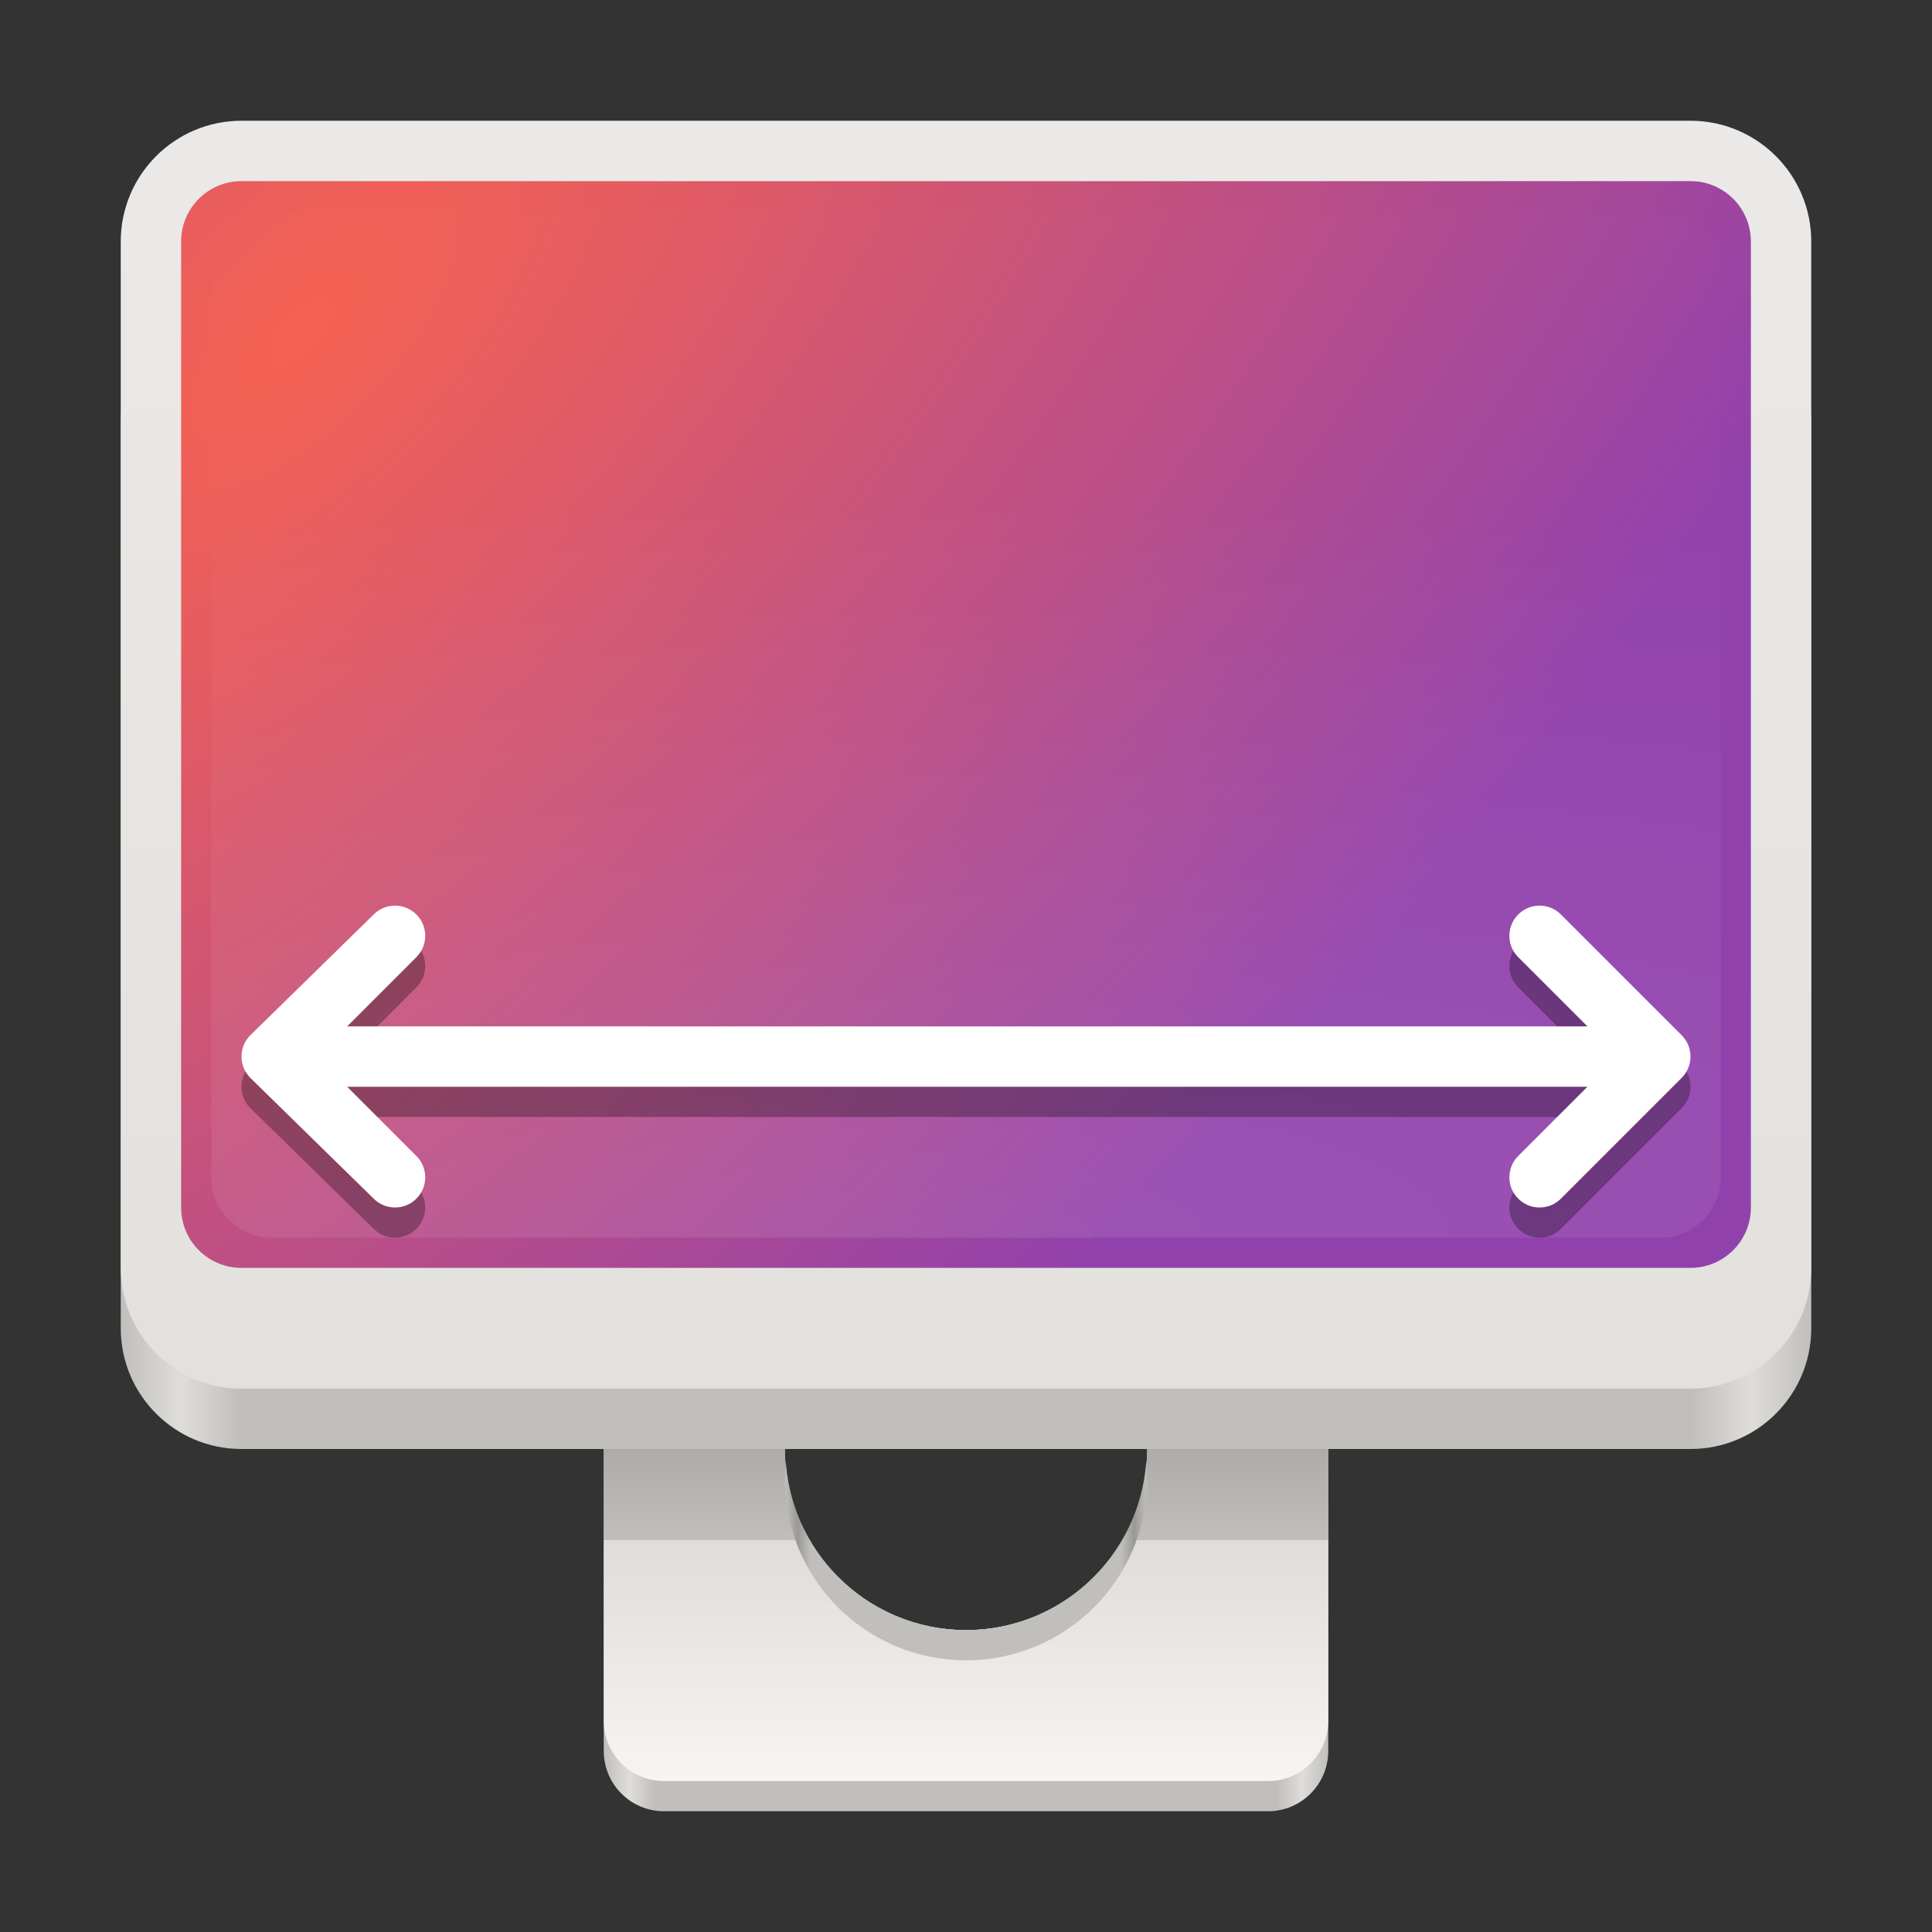 <?xml version="1.0" encoding="UTF-8" standalone="no"?>
<svg
   height="128px"
   viewBox="0 0 128 128"
   width="128px"
   version="1.1"
   id="svg34"
   sodipodi:docname="display-measure-horizontal.svg"
   inkscape:version="1.3.2 (091e20ef0f, 2023-11-25)"
   xmlns:inkscape="http://www.inkscape.org/namespaces/inkscape"
   xmlns:sodipodi="http://sodipodi.sourceforge.net/DTD/sodipodi-0.dtd"
   xmlns:xlink="http://www.w3.org/1999/xlink"
   xmlns="http://www.w3.org/2000/svg"
   xmlns:svg="http://www.w3.org/2000/svg">
  <rect x="0" y="0" width="128" height="128" fill="#333333" stroke="none"/>
  <defs
     id="defs34">
    <linearGradient
       id="linearGradient52"
       inkscape:collect="always">
      <stop
         style="stop-color:#f6f5f4;stop-opacity:1;"
         offset="0"
         id="stop52" />
      <stop
         style="stop-color:#deddda;stop-opacity:1;"
         offset="1"
         id="stop53" />
    </linearGradient>
    <linearGradient
       id="linearGradient50"
       inkscape:collect="always">
      <stop
         style="stop-color:#f6f5f4;stop-opacity:1;"
         offset="0"
         id="stop50" />
      <stop
         style="stop-color:#deddda;stop-opacity:1;"
         offset="0.215"
         id="stop54" />
      <stop
         style="stop-color:#c0bfbc;stop-opacity:1;"
         offset="0.215"
         id="stop51" />
      <stop
         style="stop-color:#9a9996;stop-opacity:1;"
         offset="0.375"
         id="stop55" />
    </linearGradient>
    <linearGradient
       id="linearGradient49"
       gradientUnits="userSpaceOnUse">
      <stop
         offset="0"
         stop-color="#241f31"
         id="stop44"
         style="stop-color:#c0bfbc;stop-opacity:1;" />
      <stop
         offset="0.036"
         stop-color="#5e5c64"
         id="stop45"
         style="stop-color:#deddda;stop-opacity:1;" />
      <stop
         offset="0.071"
         stop-color="#241f31"
         id="stop46"
         style="stop-color:#c0bfbc;stop-opacity:1;" />
      <stop
         offset="0.929"
         stop-color="#241f31"
         id="stop47"
         style="stop-color:#c0bfbc;stop-opacity:1;" />
      <stop
         offset="0.964"
         stop-color="#5e5c64"
         id="stop48"
         style="stop-color:#deddda;stop-opacity:1;" />
      <stop
         offset="1"
         stop-color="#241f31"
         id="stop49"
         style="stop-color:#c0bfbc;stop-opacity:1;" />
    </linearGradient>
    <linearGradient
       inkscape:collect="always"
       xlink:href="#linearGradient50"
       id="linearGradient51"
       x1="59.644"
       y1="117.952"
       x2="59.644"
       y2="44.026"
       gradientUnits="userSpaceOnUse" />
    <linearGradient
       inkscape:collect="always"
       xlink:href="#linearGradient52"
       id="linearGradient53"
       x1="80.554"
       y1="-101.468"
       x2="80.554"
       y2="127.803"
       gradientUnits="userSpaceOnUse" />
    <clipPath
       id="o-3">
      <rect
         height="152"
         width="192"
         id="rect20-6"
         x="0"
         y="0" />
    </clipPath>
    <mask
       id="n-7">
      <g
         filter="url(#e)"
         id="g19-5"
         style="filter:url(#e-5)">
        <rect
           fill-opacity="0.3"
           height="128"
           width="128"
           id="rect19-3"
           x="0"
           y="0" />
      </g>
    </mask>
    <filter
       id="e-5"
       height="1"
       width="1"
       x="0"
       y="0">
      <feColorMatrix
         in="SourceGraphic"
         type="matrix"
         values="0 0 0 0 1 0 0 0 0 1 0 0 0 0 1 0 0 0 1 0"
         id="feColorMatrix12-6" />
    </filter>
  </defs>
  <sodipodi:namedview
     id="namedview34"
     pagecolor="#ffffff"
     bordercolor="#000000"
     borderopacity="0.25"
     inkscape:showpageshadow="2"
     inkscape:pageopacity="0.0"
     inkscape:pagecheckerboard="0"
     inkscape:deskcolor="#d1d1d1"
     inkscape:zoom="4.5507813"
     inkscape:cx="30.873819"
     inkscape:cy="31.533047"
     inkscape:window-width="2560"
     inkscape:window-height="1371"
     inkscape:window-x="0"
     inkscape:window-y="0"
     inkscape:window-maximized="1"
     inkscape:current-layer="svg34" />
  <linearGradient
     id="a"
     gradientUnits="userSpaceOnUse">
    <stop
       offset="0"
       stop-color="#241f31"
       id="stop1"
       style="stop-color:#c0bfbc;stop-opacity:1;" />
    <stop
       offset="0.036"
       stop-color="#5e5c64"
       id="stop2"
       style="stop-color:#deddda;stop-opacity:1;" />
    <stop
       offset="0.071"
       stop-color="#241f31"
       id="stop3"
       style="stop-color:#c0bfbc;stop-opacity:1;" />
    <stop
       offset="0.929"
       stop-color="#241f31"
       id="stop4"
       style="stop-color:#c0bfbc;stop-opacity:1;" />
    <stop
       offset="0.964"
       stop-color="#5e5c64"
       id="stop5"
       style="stop-color:#deddda;stop-opacity:1;" />
    <stop
       offset="1"
       stop-color="#241f31"
       id="stop6"
       style="stop-color:#c0bfbc;stop-opacity:1;" />
  </linearGradient>
  <linearGradient
     id="b"
     x1="88"
     x2="40"
     xlink:href="#a"
     y1="120"
     y2="120" />
  <linearGradient
     id="c"
     x1="120"
     x2="8"
     xlink:href="#linearGradient49"
     y1="96"
     y2="96" />
  <linearGradient
     id="d"
     gradientUnits="userSpaceOnUse"
     x1="76"
     x2="52"
     y1="110"
     y2="110">
    <stop
       offset="0"
       stop-color="#241f31"
       id="stop7"
       style="stop-color:#c0bfbc;stop-opacity:1;" />
    <stop
       offset="0.036"
       id="stop8"
       style="stop-color:#9a9996;stop-opacity:1;" />
    <stop
       offset="0.071"
       stop-color="#241f31"
       id="stop9"
       style="stop-color:#c0bfbc;stop-opacity:1;" />
    <stop
       offset="0.929"
       stop-color="#241f31"
       id="stop10"
       style="stop-color:#c0bfbc;stop-opacity:1;" />
    <stop
       offset="0.964"
       id="stop11"
       style="stop-color:#9a9996;stop-opacity:1;" />
    <stop
       offset="1"
       stop-color="#241f31"
       id="stop12"
       style="stop-color:#c0bfbc;stop-opacity:1;" />
  </linearGradient>
  <filter
     id="e"
     height="1"
     width="1"
     x="0"
     y="0">
    <feColorMatrix
       in="SourceGraphic"
       type="matrix"
       values="0 0 0 0 1 0 0 0 0 1 0 0 0 0 1 0 0 0 1 0"
       id="feColorMatrix12" />
  </filter>
  <mask
     id="f">
    <g
       filter="url(#e)"
       id="g12">
      <rect
         fill-opacity="0.3"
         height="128"
         width="128"
         id="rect12" />
    </g>
  </mask>
  <clipPath
     id="g">
    <rect
       height="152"
       width="192"
       id="rect13" />
  </clipPath>
  <mask
     id="h">
    <g
       filter="url(#e)"
       id="g14">
      <rect
         fill-opacity="0.3"
         height="128"
         width="128"
         id="rect14" />
    </g>
  </mask>
  <clipPath
     id="i">
    <rect
       height="152"
       width="192"
       id="rect15" />
  </clipPath>
  <radialGradient
     id="j"
     cx="25.244"
     cy="193.839"
     gradientTransform="matrix(1.208 1.167 -2.538 2.628 481.387 -516.909)"
     gradientUnits="userSpaceOnUse"
     r="48">
    <stop
       offset="0"
       stop-color="#f66151"
       id="stop15" />
    <stop
       offset="1"
       stop-color="#9141ac"
       id="stop16" />
  </radialGradient>
  <mask
     id="k">
    <g
       filter="url(#e)"
       id="g16">
      <rect
         fill-opacity="0.1"
         height="128"
         width="128"
         id="rect16" />
    </g>
  </mask>
  <radialGradient
     id="l"
     cx="-28.559"
     cy="-433.737"
     gradientTransform="matrix(4.136 -0 0 1.091 186.132 571.167)"
     gradientUnits="userSpaceOnUse"
     r="44">
    <stop
       offset="0"
       stop-color="#ffffff"
       id="stop17" />
    <stop
       offset="1"
       stop-color="#ffffff"
       stop-opacity="0.094"
       id="stop18" />
  </radialGradient>
  <clipPath
     id="m">
    <rect
       height="152"
       width="192"
       id="rect18" />
  </clipPath>
  <mask
     id="n">
    <g
       filter="url(#e)"
       id="g19">
      <rect
         fill-opacity="0.3"
         height="128"
         width="128"
         id="rect19" />
    </g>
  </mask>
  <clipPath
     id="o">
    <rect
       height="152"
       width="192"
       id="rect20" />
  </clipPath>
  <mask
     id="p">
    <g
       filter="url(#e)"
       id="g21">
      <rect
         fill-opacity="0.3"
         height="128"
         width="128"
         id="rect21" />
    </g>
  </mask>
  <clipPath
     id="q">
    <rect
       height="152"
       width="192"
       id="rect22" />
  </clipPath>
  <path
     d="m 44 48 c -2.215 0 -4 1.785 -4 4 v 64 c 0 2.215 1.785 4 4 4 h 40 c 2.215 0 4 -1.785 4 -4 v -64 c 0 -2.215 -1.785 -4 -4 -4 z m 20 36 c 6.629 0 12 5.371 12 12 s -5.371 12 -12 12 s -12 -5.371 -12 -12 s 5.371 -12 12 -12 z m 0 0"
     fill="url(#b)"
     id="path22" />
  <path
     d="m 44 44 c -2.215 0 -4 1.785 -4 4 v 66 c 0 2.215 1.785 4 4 4 h 40 c 2.215 0 4 -1.785 4 -4 v -66 c 0 -2.215 -1.785 -4 -4 -4 z m 20 40 c 6.629 0 12 5.371 12 12 s -5.371 12 -12 12 s -12 -5.371 -12 -12 s 5.371 -12 12 -12 z m 0 0"
     fill="#3d3846"
     id="path23"
     style="fill:url(#linearGradient51);fill-opacity:1" />
  <path
     d="m 16 20 h 96 c 4.418 0 8 3.582 8 8 v 60 c 0 4.418 -3.582 8 -8 8 h -96 c -4.418 0 -8 -3.582 -8 -8 v -60 c 0 -4.418 3.582 -8 8 -8 z m 0 0"
     fill="url(#c)"
     id="path24" />
  <path
     d="m 16 8 h 96 c 4.418 0 8 3.582 8 8 v 68 c 0 4.418 -3.582 8 -8 8 h -96 c -4.418 0 -8 -3.582 -8 -8 v -68 c 0 -4.418 3.582 -8 8 -8 z m 0 0"
     fill="#3d3846"
     id="path25"
     style="fill:url(#linearGradient53);fill-opacity:1" />
  <path
     d="m 75.941 96.824 c -0.434 6.281 -5.645 11.16 -11.941 11.176 c -6.227 -0.016 -11.41 -4.793 -11.926 -11 c -0.039 0.332 -0.062 0.664 -0.074 1 c 0 6.629 5.371 12 12 12 s 12 -5.371 12 -12 c 0 -0.395 -0.02 -0.785 -0.059 -1.176 z m 0 0"
     fill="url(#d)"
     id="path26" />
  <path
     d="m 16 12 h 96 c 2.211 0 4 1.789 4 4 v 64 c 0 2.211 -1.789 4 -4 4 h -96 c -2.211 0 -4 -1.789 -4 -4 v -64 c 0 -2.211 1.789 -4 4 -4 z m 0 0"
     fill="url(#j)"
     id="path29" />
  <g
     clip-path="url(#m)"
     mask="url(#k)"
     transform="matrix(1 0 0 1 -8 -16)"
     id="g30">
    <path
       d="m 26 30 h 92 c 2.211 0 4 1.789 4 4 v 60 c 0 2.211 -1.789 4 -4 4 h -92 c -2.211 0 -4 -1.789 -4 -4 v -60 c 0 -2.211 1.789 -4 4 -4 z m 0 0"
       fill="url(#l)"
       id="path30" />
  </g>
  <g
     id="g30-2">
    <g
       clip-path="url(#o-3)"
       mask="url(#n-7)"
       transform="translate(-8,-16)"
       id="g29">
      <path
         d="m 120,88 c 0,-0.531 -0.211,-1.039 -0.586,-1.414 l -8,-8 c -0.781,-0.781 -2.047,-0.781 -2.828,0 -0.781,0.781 -0.781,2.047 0,2.828 L 113.172,86 H 31 l 4.586,-4.586 c 0.781,-0.781 0.781,-2.047 0,-2.828 -0.781,-0.781 -2.047,-0.781 -2.828,0 l -8.172,8 C 24.195,86.977 24,87.488 24,88 c 0,0.512 0.195,1.023 0.586,1.414 l 8.172,8 c 0.781,0.781 2.047,0.781 2.828,0 0.781,-0.781 0.781,-2.047 0,-2.828 L 31,90 h 82.172 l -4.586,4.586 c -0.781,0.781 -0.781,2.047 0,2.828 0.781,0.781 2.047,0.781 2.828,0 l 8,-8 C 119.789,89.039 120,88.531 120,88 Z m 0,0"
         id="path29-9" />
    </g>
    <path
       d="m 112,70 c 0,-0.531 -0.211,-1.039 -0.586,-1.414 l -8,-8 c -0.781,-0.781 -2.047,-0.781 -2.828,0 -0.781,0.781 -0.781,2.047 0,2.828 L 105.172,68 H 23 l 4.586,-4.586 c 0.781,-0.781 0.781,-2.047 0,-2.828 -0.781,-0.781 -2.047,-0.781 -2.828,0 l -8.172,8 C 16.195,68.977 16,69.488 16,70 c 0,0.512 0.195,1.023 0.586,1.414 l 8.172,8 c 0.781,0.781 2.047,0.781 2.828,0 0.781,-0.781 0.781,-2.047 0,-2.828 L 23,72 h 82.172 l -4.586,4.586 c -0.781,0.781 -0.781,2.047 0,2.828 0.781,0.781 2.047,0.781 2.828,0 l 8,-8 C 111.789,71.039 112,70.531 112,70 Z m 0,0"
       fill="#f6f5f4"
       id="path30-1"
       style="fill:#ffffff;fill-opacity:1" />
  </g>
</svg>

